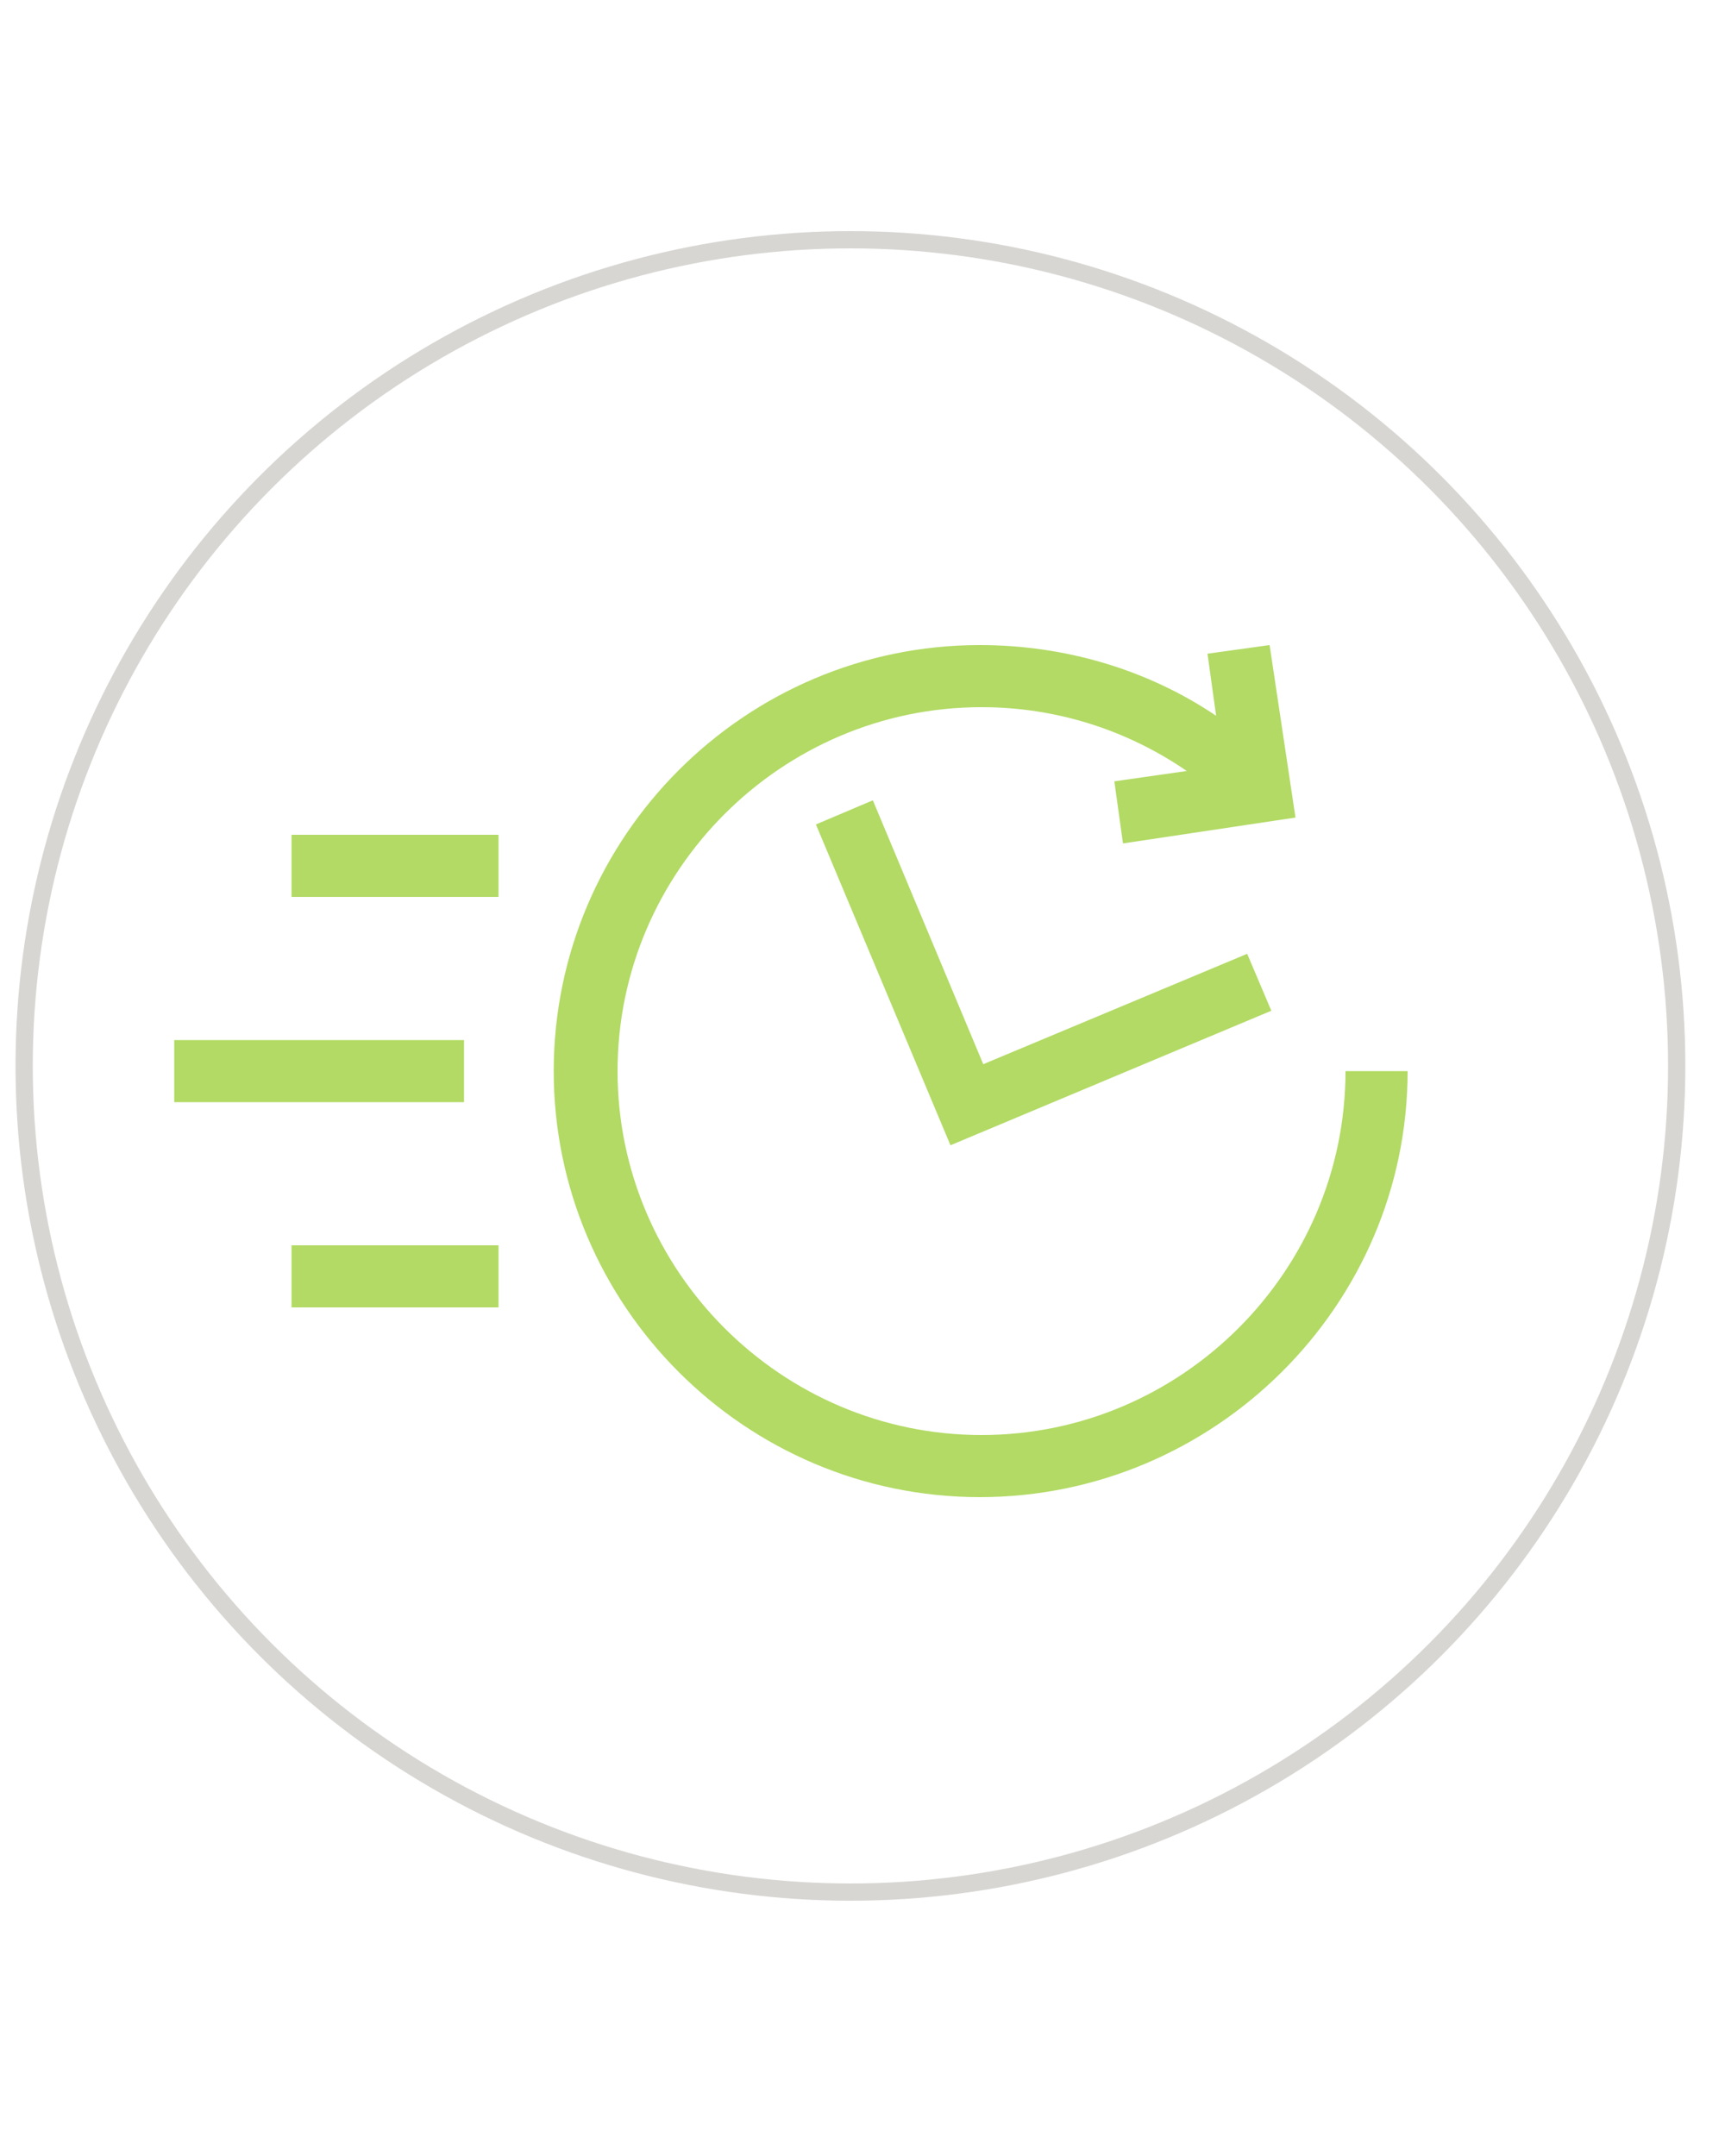 <svg xmlns="http://www.w3.org/2000/svg" xmlns:xlink="http://www.w3.org/1999/xlink" id="Layer_1" x="0" y="0" version="1.1" viewBox="-49 38 100 125" xml:space="preserve" style="enable-background:new -49 38 100 125"><style type="text/css">.st0{fill:#b2da64}.st1{fill:none;stroke:#d7d6d3;stroke-miterlimit:10}</style><path d="M29,100.1c0,11.6-9.5,21.1-21.1,21.1s-21.1-9.5-21.1-21.1S-3.7,79,7.9,79c4.3,0,8.4,1.3,11.9,3.7l-4.2,0.6	l0.5,3.6l10-1.5l-1.5-10L21,75.9l0.5,3.6c-4-2.7-8.8-4.1-13.7-4.1c-13.6,0-24.7,11.1-24.7,24.7s11.1,24.7,24.7,24.7	s24.8-11.1,24.8-24.7H29z M1.6,84.4l-3.3,1.4l7.8,18.6l18.6-7.8l-1.4-3.3L8,99.7L1.6,84.4z M-32.1,90h12v-3.6h-12V90z M-22.1,98.3	h-16.8v3.6h16.8V98.3z M-32.1,113.8h12v-3.6h-12V113.8z" class="st0"/><circle cx=".3" cy="99.8" r="47.9" class="st1"/></svg>